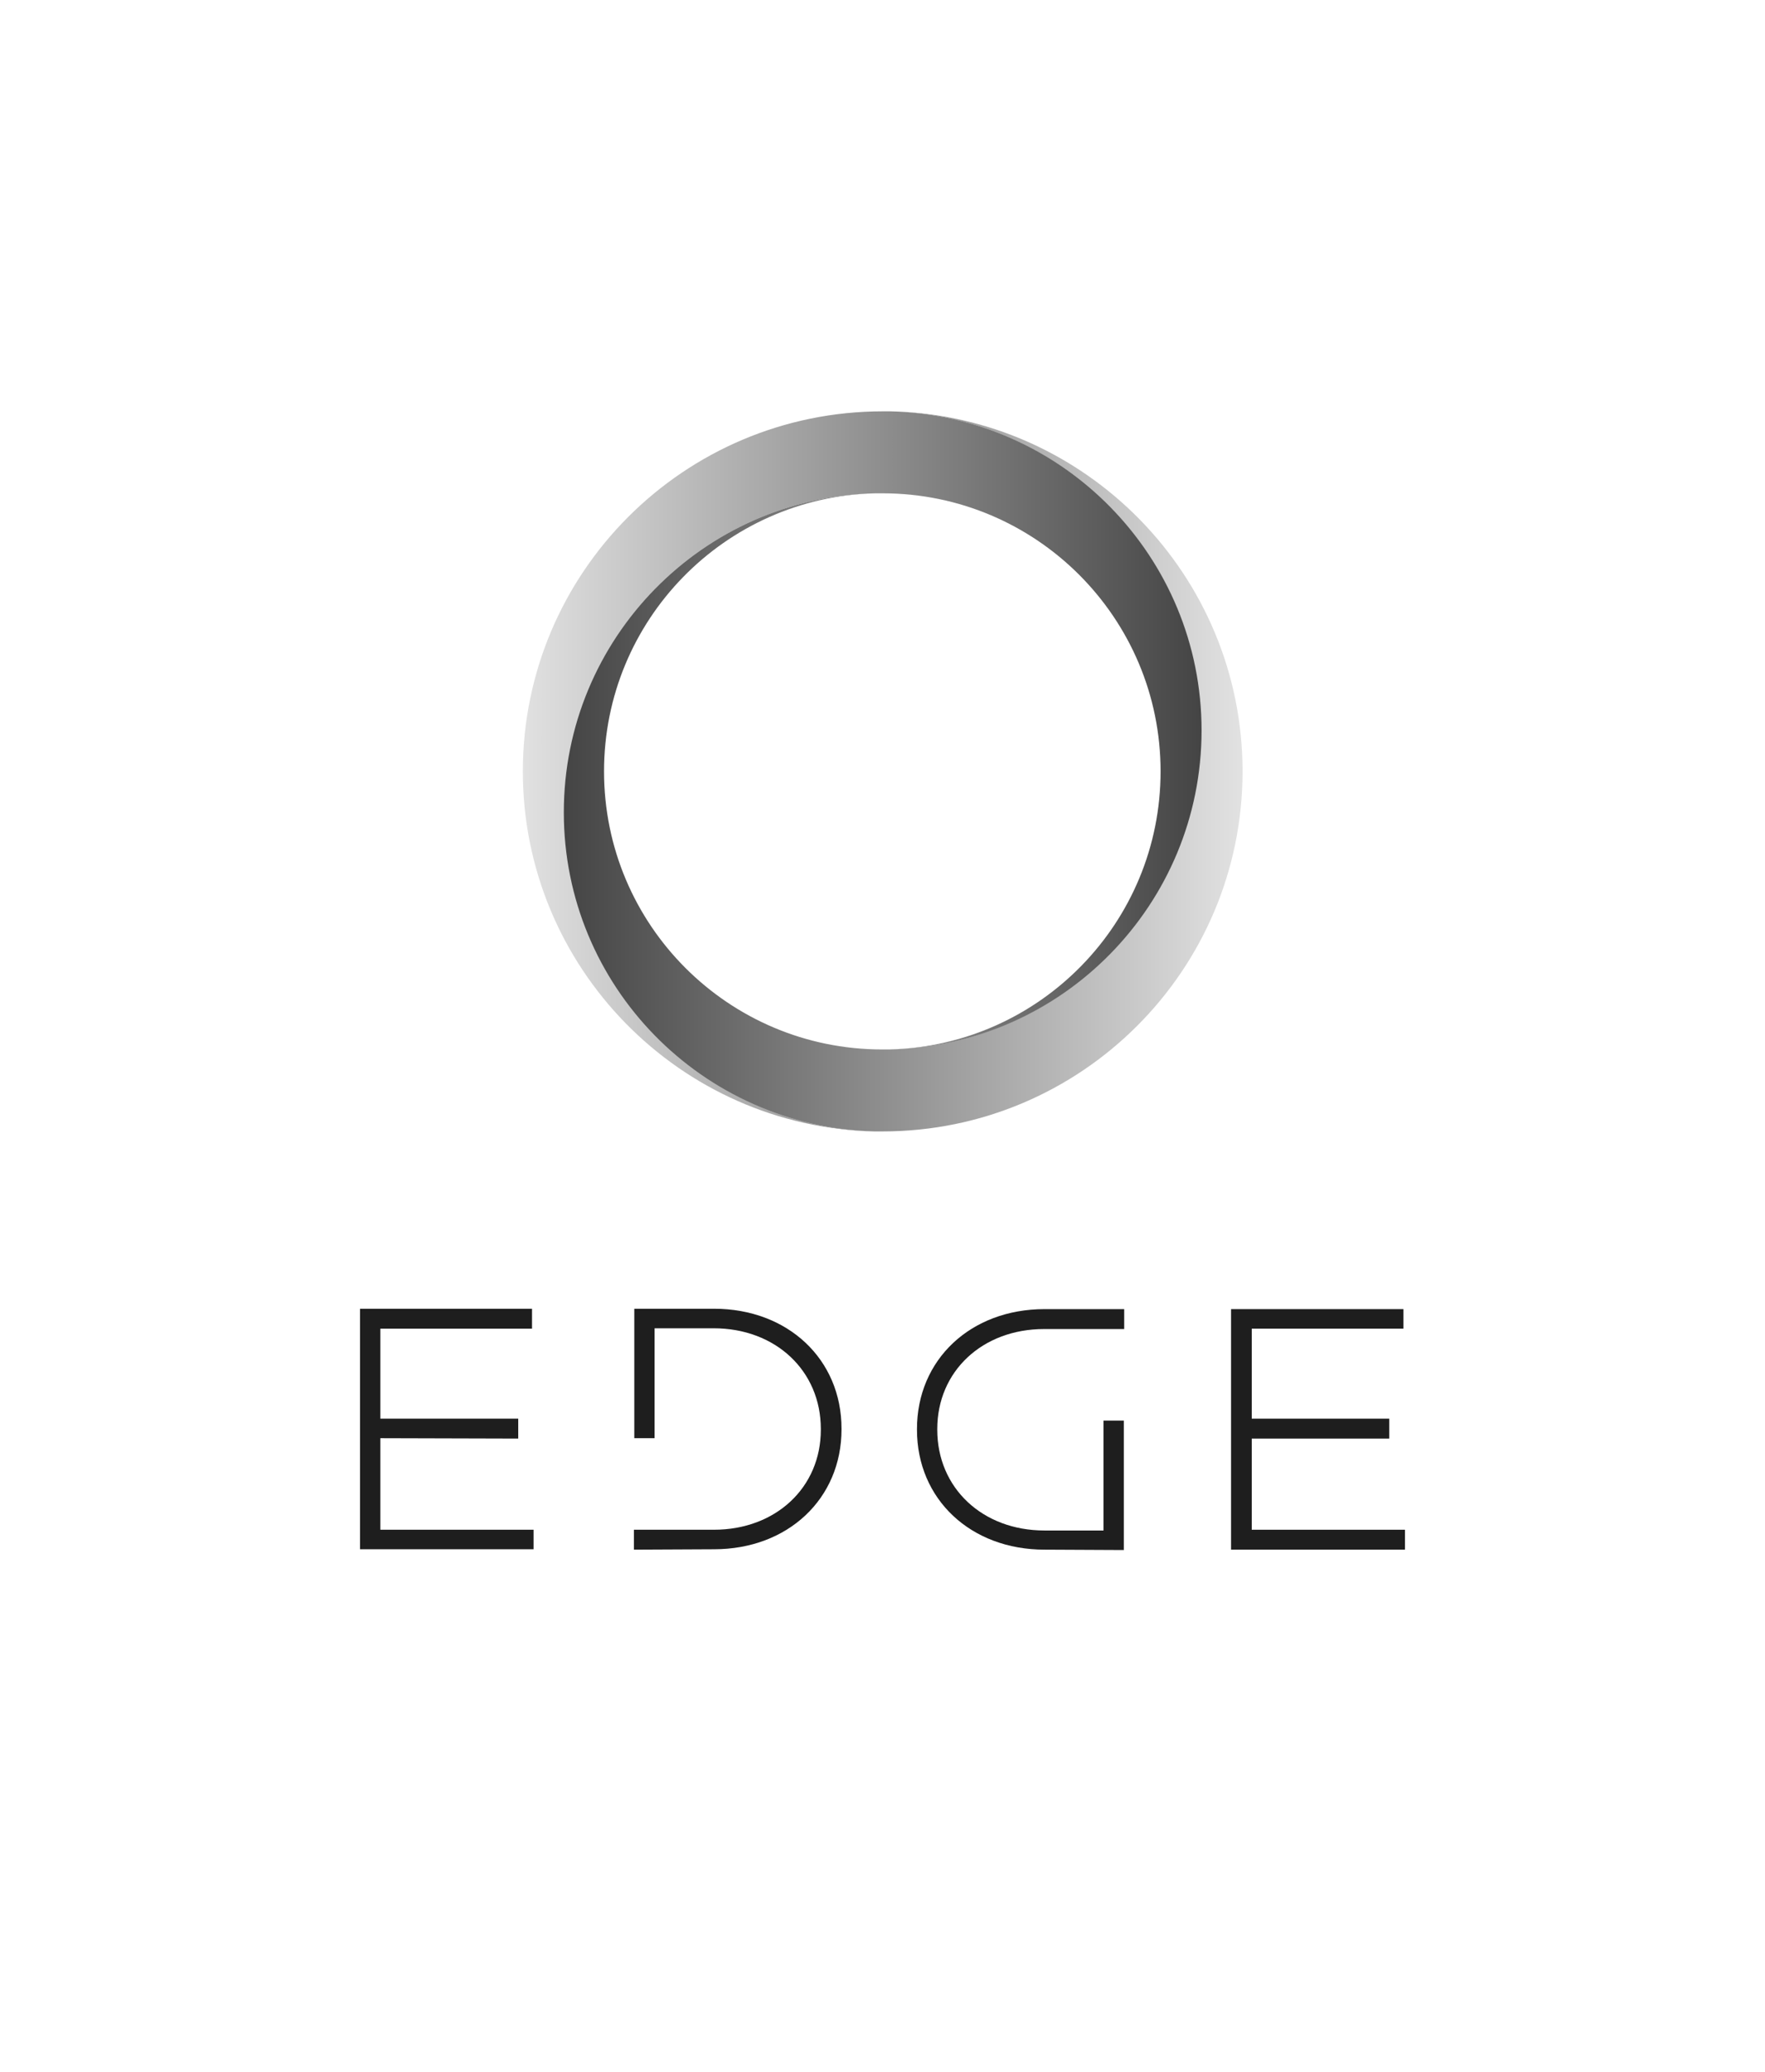 <?xml version="1.0" encoding="utf-8"?>
<!-- Generator: Adobe Illustrator 27.6.1, SVG Export Plug-In . SVG Version: 6.00 Build 0)  -->
<svg version="1.1" id="Layer_1" xmlns="http://www.w3.org/2000/svg" xmlns:xlink="http://www.w3.org/1999/xlink" x="0px" y="0px"
	 viewBox="0 0 460.8 541" style="enable-background:new 0 0 460.8 541;" xml:space="preserve">
<style type="text/css">
	.st0{fill:#1E1E1E;}
	.st1{fill:url(#SVGID_1_);}
	.st2{fill:url(#SVGID_00000066515461178494888490000005797239981174615693_);}
</style>
<g>
	<g>
		<g>
			<polygon class="st0" points="94,404.5 94,341.7 138.9,341.7 138.9,346.9 99.3,346.9 99.3,370.4 135.3,370.4 135.3,375.6 
				99.3,375.5 99.3,399.4 139.3,399.4 139.3,404.5 			"/>
		</g>
		<g>
			<path class="st0" d="M165.5,404.6l0-5.2l20.9,0c16.1,0,27.9-11,27.9-26.1l0-0.2c0-15.2-11.8-26.3-28-26.3l-15.4,0l0,28.7l-5.3,0
				l0-33.8l20.8,0c19.3,0,33.3,13.2,33.3,31.3l0,0.2c0,18.1-14,31.3-33.3,31.3L165.5,404.6z"/>
		</g>
		<g>
			<polygon class="st0" points="321.4,404.6 321.4,341.8 366.4,341.8 366.4,346.9 326.8,346.9 326.8,370.4 362.7,370.4 362.7,375.6 
				326.8,375.6 326.8,399.4 366.8,399.4 366.8,404.6 			"/>
		</g>
		<g>
			<path class="st0" d="M272.7,404.6c-19.3,0-33.3-13.2-33.3-31.3l0-0.2c0-18.1,14-31.3,33.3-31.3l20.8,0l0,5.2l-20.9,0
				c-16.1,0-27.9,11-27.9,26.1l0,0.2c0,15.2,11.8,26.3,28,26.3l15.4,0l0-28.7l5.3,0l0,33.8L272.7,404.6z"/>
		</g>
	</g>
	<g>
		<linearGradient id="SVGID_1_" gradientUnits="userSpaceOnUse" x1="147.088" y1="201.45" x2="324.41" y2="201.45">
			<stop  offset="5.108173e-03" style="stop-color:#454545"/>
			<stop  offset="0.995" style="stop-color:#E1E1E1"/>
		</linearGradient>
		<path class="st1" d="M232.5,107.4c50.9,1.1,91.9,42.8,91.9,94c0,51.9-42.1,94-94,94c-0.4,0-0.7,0-1.1,0c-0.4,0-0.7,0-1.1,0
			c-45-1.1-81.2-38-81.2-83.3c0-45.4,36.3-82.3,81.4-83.3c-39.2,1-70.7,33.1-70.7,72.6c0,40.1,32.5,72.6,72.6,72.6
			c0.3,0,0.6,0,0.9,0c0.3,0,0.6,0,0.9,0c45.1-1,81.4-37.9,81.4-83.3C313.7,145.4,277.6,108.6,232.5,107.4z"/>
		
			<linearGradient id="SVGID_00000102507799435361583250000008528449740788852361_" gradientUnits="userSpaceOnUse" x1="136.37" y1="201.423" x2="313.692" y2="201.423">
			<stop  offset="0" style="stop-color:#E1E1E1"/>
			<stop  offset="0.995" style="stop-color:#454545"/>
		</linearGradient>
		<path style="fill:url(#SVGID_00000102507799435361583250000008528449740788852361_);" d="M232.5,107.4c45,1.1,81.2,38,81.2,83.3
			c0,45.4-36.3,82.3-81.4,83.3c39.2-1,70.7-33.1,70.7-72.6c0-40.1-32.5-72.6-72.6-72.6c-0.3,0-0.6,0-0.9,0c-0.3,0-0.6,0-0.9,0
			c-45.1,1-81.4,37.9-81.4,83.3c0,45.3,36.1,82.1,81.2,83.3c-50.9-1.1-91.9-42.8-91.9-94c0-51.9,42.1-94,94-94c0.4,0,0.7,0,1.1,0
			C231.8,107.4,232.2,107.4,232.5,107.4z"/>
	</g>
</g>
</svg>
